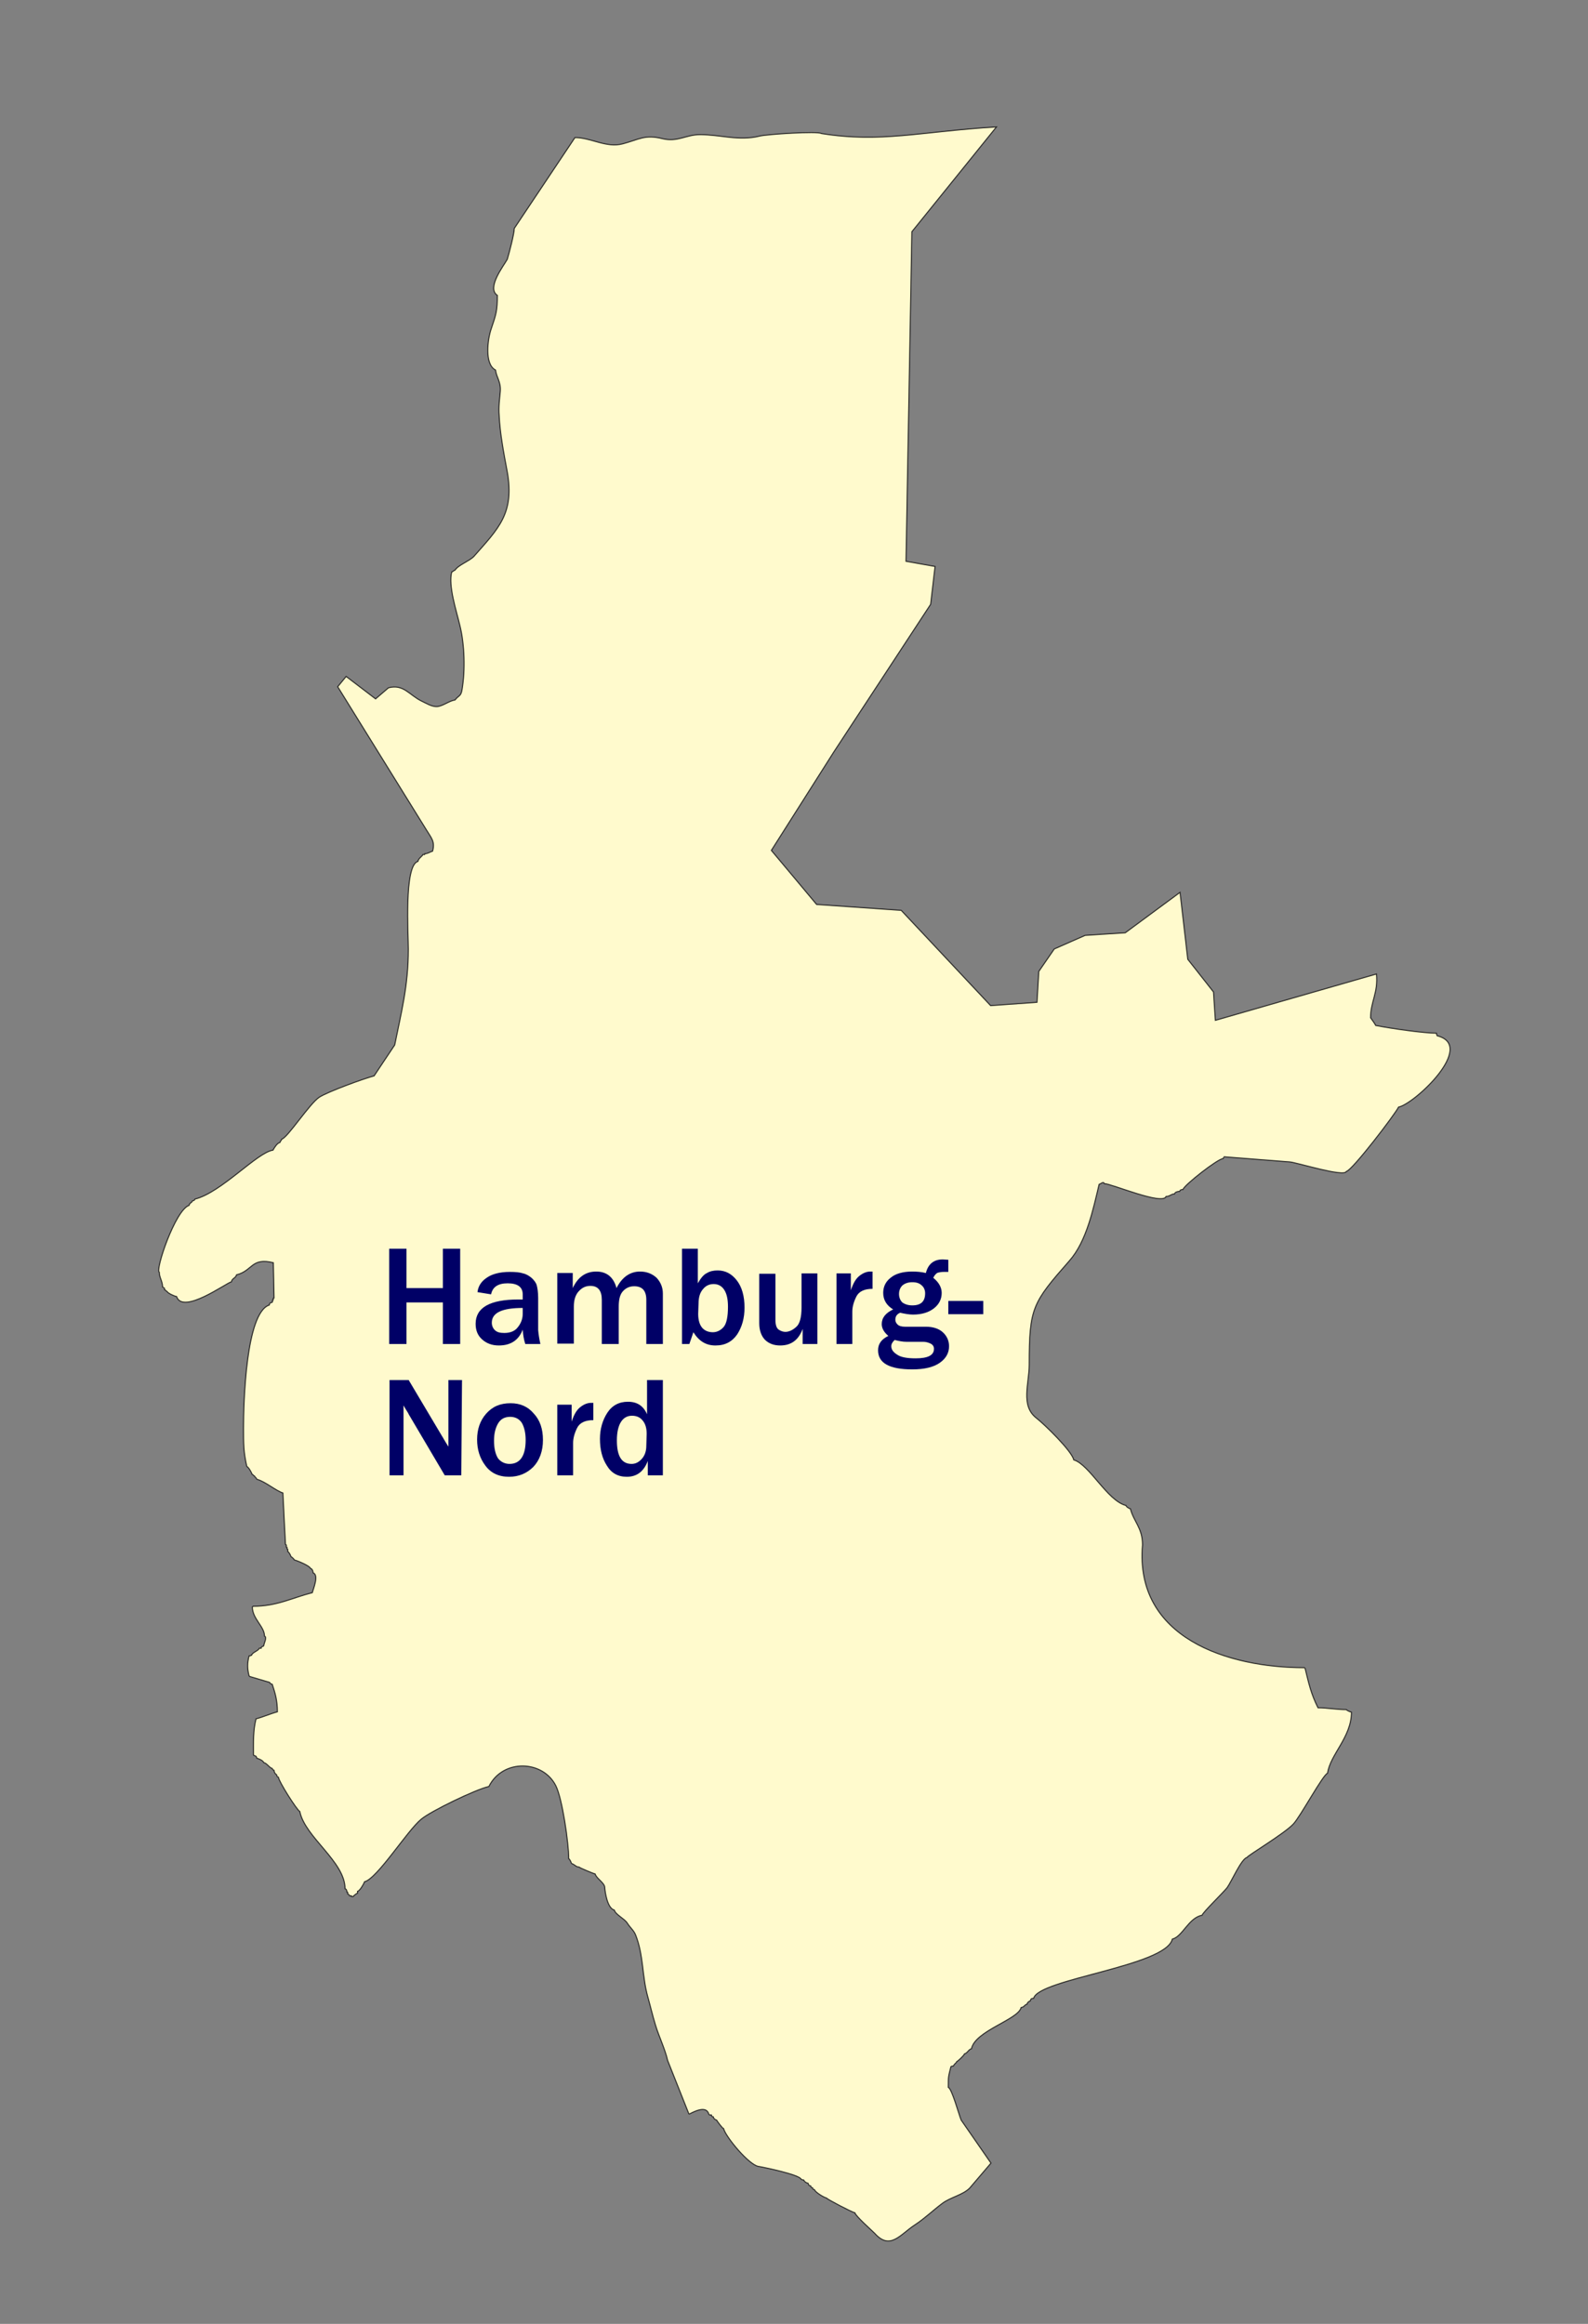 <svg xmlns="http://www.w3.org/2000/svg" xmlns:xlink="http://www.w3.org/1999/xlink" viewBox="0 0 431.7 631.8" xmlns:v="https://vecta.io/nano"><rect x="0" y="0" width="431.7" height="631.8" fill="#808080" stroke="none"/><path d="M187.3 574.8c1.4-.7 4.7-2.5 5.4 0l.2.2h.5c.1.4 0 .4.5.5.1.5.5.8.9.9.1.2 1.6 2.3 1.9 2.3.6 2.3 6.9 9.9 9.5 10.3 1.8.3 11.3 2.3 11.6 3.5.3.1.4.2.7.2.1.4.7.8 1.2.9.1.5.2.6.7.7.1.4 0 .4.5.5.1.4 0 .4.5.5.2.7 2.5 2.1 3.3 2.3.1.3 7 3.9 7.7 4 .2.9 4.5 4.7 5.4 5.6 4.2 4.7 6.9.3 10.9-2.3 2.6-1.7 5-4 7.4-5.8 2.2-1.7 5.6-2.3 7.5-4.2l5.8-6.8h0l-8.1-11.7c-.6-1.4-2.5-8.5-3.5-8.9 0-3.2 0-2.7.7-5.6.7-.2-.3-.1.7-.2.2-.6.8-.8.9-1.2.3-.1 2-1.7 2.1-2.1.8-.2 1.1-1.2 1.9-1.4 1-4.9 12.7-7.9 13.5-11.2.9-.1.9-.8 1.6-.9.1-.5.5-.8.9-.9.1-.6.4-.7.9-.7 1.3-5.3 35.9-8.7 37.7-16.1 2.8-.7 4.4-5.8 8.1-6.5.2-.8 5.7-6.1 6.8-7.5 1.1-1.5 3.9-7.9 5.4-8.2.1-.5 10.2-6.5 12.6-9.1 1.9-2 8.1-13.5 9.3-13.8.7-5.1 6.5-9.8 6.5-16.6-.4-.1-1.3-.5-1.4-.7-2.6 0-5.3-.5-7.7-.5-1.9-3.8-2.5-6.6-3.5-10.7l-.2-.2c-20.7 0-46.2-8-44-33.4 0-4.6-2.4-6.3-3.3-9.8-.4-.1-1.1-.5-1.2-.9-5.1-1.3-9.9-11.1-14.2-12.4-.5-2.4-8-9.7-10.2-11.4-4.3-3.4-1.9-9.3-1.9-14.5 0-15.5.9-16.8 10.9-28.2 4.7-5.3 6.5-14.1 8.1-20.8.4-.1 1.2-.9 1.4-.2 1.9 0 15.9 6 16.8 3.5 1 0 1.4-.7 2.3-.7.1-.5.9-.7 1.4-.7.1-.4.5-.5.9-.5.3-1.2 9.5-8.4 10.9-8.4.2-.5.1 0 .2-.5l17.9 1.4c2.1.2 14.8 4.2 15.4 2.6 1.7-.4 13.2-15.5 14.2-17.5 4.4-.9 21.2-16.7 10.5-19.4-.1-.3-.2-.4-.2-.7-3.4 0-12.5-1.3-16.5-2.1-.1-.3-1.4-2.1-1.4-2.1 0-4.4 2.1-6.8 1.6-11.9l-43.8 12.6-.5-7.7-7-8.9-2.1-18.2-14.9 11-10.9.7-8.4 3.7-4.2 6.1-.5 8.4-12.6.9-24.3-25.9-23-1.6-12.3-14.7 17-26.8 26.3-40.1 1.2-10.3-7.9-1.4 1.6-89.6 23-28.5h0c-21 1.3-31.4 4.4-47.6 1.8-.9-.7-14.9.2-16.8.7-5.7 1.4-10.6-.4-16.2-.4-3.8 0-6.1 2.1-10.2 1.1-4.8-1.2-6.3.2-10.8 1.4s-8.6-1.7-13-1.7l-16.5 24.7c0 1.4-1.4 6.8-1.9 8.4-1 1.8-5.7 7.8-2.7 9.8 0 4.1-.3 5.1-1.7 9.2-.9 2.6-1.9 9.5 1.2 11.1.3 2.1 1.5 3.2 1.3 5.8-.2 2.3-.5 4.2-.3 6.6.2 4.8 1.3 10.5 2.2 15.3 2 11.3-2.4 15.4-9.1 23-1.3 1.3-4.2 2.3-5.1 3.7-.4.1-.5.4-.9.5-1 3.8 1.3 10.6 2.2 14.5 1.3 5.1 1.5 12.3.6 17.5-.3 1.9-.9 1.5-1.9 2.8-1.5.2-3.2 1.6-4.8 1.8-1.5.1-3-.9-4.3-1.5-3.3-1.6-4.9-4.7-9-3.6l-3.5 3-8-6.1-2.3 2.8h0l24.1 38.9c1.4 2.3 2.4 3.2 1.7 5.8-.7.2-1.3.7-2.1.7-.1.4 0 .2-.5.2-.3.6-1.2 1-1.4 1.9-3.8 1-2.6 20.1-2.6 23.8 0 10.1-1.9 17.1-3.7 26.1l-5.6 8.4c-2.7.7-12.6 4.3-14.9 5.8-2.7 1.8-8.6 11-10.2 11.4-.1.4-.4.5-.5.9-.8.2-1.5 1.4-1.9 2.1-4.3.6-14 11.5-21.2 13.3-.1.3-.3.4-.7.5-.2.6-.7.4-.9 1.2-3.8 1.3-9.3 17.8-8.1 18.2 0 1.4.9 2.5.9 4 .5.2 0 .1.5.2v.5c.4.1.2.3.7.5.2.5 2 1.3 2.6 1.4 1.7 5 13.5-3.7 14.9-4 .2-1 1.2-1 1.4-1.9 4.4-1.1 4-4.8 10-3.3l.2 9.6c-.4.1-.2 0-.2.5-.4.1-.2 0-.2.5l-.2.2c-.5.1-.6.2-.7.7-6.4 2.1-7 26.8-7 33.4 0 4.4 0 6.6.9 10.5.4.1 1.3 1.6 1.4 2.1.4.1.2.3.7.5.1.4.3.2.5.7l.2.2c2.2.6 5.1 3.1 7 3.7l.7 14c.4.1.2.3.2.7.4.1.2 0 .2.5.4.1.2.3.2.7.3.1.8 1 .9 1.4.2.1.8.6.9.9.8.2 4.2 1.6 4.4 2.3.4.1.7.6.7 1.2 1.7.6 0 4.5-.2 5.4-5.5 1.4-9.6 3.7-16.1 3.7l-.2.2c0 3.2 3.3 5.3 3.3 7.9.8.3-.2 2.1-.2 2.6l-.2.2c-.4.1-.4 0-.5.5h-.5c-.2.7-1.9 1.1-2.1 1.9-.3.1-.4.2-.7.2-.5 2.1-.5 3.3 0 5.4l.2.2 5.4 1.6c.1.3.3.4.7.5.8 2.4 1.4 4.4 1.4 7.5-1.6.4-3.9 1.4-5.8 1.9-.8 3.1-.7 6.3-.7 9.8l.2.2c.5.1.6.2.7.7.4.1 1.7.6 1.9 1.2.9.2 1.5 1.4 2.3 1.6.1.3.2.4.5.5 0 .5.3 1 .7 1.2.1.5.1.5.5.7 0 1 5 8.9 5.8 9.3 1.4 7 12.3 13.6 12.3 21 .4.1.5.5.5.9.4.1.2 0 .2.5.3.1.4.2.5.5h.5c.1.4 0 .2.5.2 0-.1 1-.9 1.2-.9v-.5c.6-.1 1.7-2 1.9-2.6 3.5-.9 11.6-13.9 15.4-17 2.6-2.2 14.8-8.1 18.4-8.9 3.8-7.6 14.7-7.2 18.2-.2 1.8 3.6 3.5 15.7 3.5 19.8.2.1.6.8.7 1.2l.2.2c.7.2 1.1.9 1.9.9.1.2 4 1.8 4.4 1.9.3 1.2 2.6 2.4 2.6 3.7.1 1.3.7 5.6 2.6 6.1.3 1.2 2.7 2.3 3.5 3.5.8 1.3 1.8 2 2.3 3.3 2.2 5.6 1.7 11.1 3.3 16.8.7 2.5 1.3 5.1 2.1 7.7.9 3 2.6 6.5 3.3 9.6l5.8 14.6h0 0z" fill-rule="evenodd" fill="#fffacd" stroke="#2b2a29" stroke-width=".284" stroke-miterlimit="10"/><g fill="#006"><path d="M125.1 365.4h-4.7v-11.3h-9.9v11.3h-4.7v-25.9h4.7v10.7h9.9v-10.7h4.7v25.9zm21.8 0h-4.1c-.4-1.2-.6-2.5-.7-3.9-1.1 2.9-3.3 4.3-6.5 4.3-1.9 0-3.4-.6-4.6-1.7s-1.7-2.5-1.7-4.2c0-4.4 3.9-6.6 11.6-6.6h1.2v-1.4c0-2-1.4-3-4.1-3-2.6 0-4.1 1-4.5 3l-3.7-.6c.2-1.6 1-2.9 2.5-3.9 1.4-1 3.5-1.6 6.3-1.6 1.5 0 2.7.1 3.6.4.9.2 1.7.7 2.4 1.3.6.6 1.1 1.2 1.3 1.9s.4 1.9.4 3.5v8.7c.1 1.2.3 2.4.6 3.8zm-4.8-9.8c-5.6 0-8.4 1.3-8.4 4 0 .8.3 1.5.8 2 .6.6 1.4.8 2.6.8 1.6 0 2.9-.5 3.7-1.6.8-1 1.3-2.2 1.3-3.6v-1.6h0zm38.1 9.8h-4.5v-12c0-2.5-1.1-3.7-3.3-3.7-1.3 0-2.3.5-3.1 1.4s-1.1 2.3-1.1 4.2v10.1h-4.6v-12c0-2.5-1-3.8-3.1-3.8-1.3 0-2.3.5-3.2 1.5s-1.3 2.4-1.3 4.1v10.1h-4.5v-19.2h4.2v4.1c1.4-3 3.5-4.5 6.4-4.5 2.8 0 4.7 1.5 5.5 4.5 1.5-3 3.7-4.5 6.4-4.5 1.8 0 3.3.6 4.5 1.7 1.1 1.2 1.7 2.6 1.7 4.3v13.7h0zm7.2 0h-2v-25.9h4.3v9.4c.8-1.4 1.6-2.4 2.5-2.8.8-.5 1.8-.7 2.9-.7 2.1 0 3.8.9 5.2 2.7s2.1 4.3 2.1 7.4c0 2.9-.7 5.3-2 7.3-1.4 2-3.3 3-5.9 3s-4.5-1.2-6-3.6l-1.1 3.2h0zm2.4-8.2c0 1.7.4 3 1.1 3.8s1.7 1.2 2.9 1.2c1.1 0 2.1-.5 2.9-1.4s1.2-2.8 1.2-5.5c0-2-.3-3.5-1-4.6s-1.7-1.6-2.9-1.6-2.2.5-2.9 1.4c-.8.9-1.2 2.2-1.2 3.9l-.1 2.8h0zm32.4 8.2h-4v-4.1c-1.1 3-3.1 4.5-6.1 4.5-1.7 0-3.1-.5-4.2-1.6-1-1.1-1.5-2.6-1.5-4.5v-13.4h4.4v12.5c0 1.4.3 2.3.9 2.7s1.2.6 1.8.6c.9 0 1.9-.4 2.9-1.3 1-.8 1.5-2.6 1.5-5.4v-9.2h4.3v19.2h0z"/><use xlink:href="#B"/><path d="M257.8 342.5v3.3h-1.3c-.6 0-1.1.1-1.5.2s-.9.6-1.3 1.4c1.5 1.2 2.3 2.6 2.3 4.1 0 1.7-.7 3.1-2.1 4.2s-3.3 1.7-5.7 1.7c-1 0-2.2-.2-3.5-.5-.9.4-1.3 1-1.3 1.9 0 .5.2.9.6 1.3s1.1.6 2 .6h5.7c1.9 0 3.5.5 4.6 1.5s1.7 2.3 1.7 3.8c0 1.8-.8 3.3-2.5 4.5s-4.2 1.8-7.5 1.8c-6.2 0-9.3-1.7-9.3-5.2 0-1.7.9-3 2.8-3.9-1.2-1-1.8-2.1-1.8-3.2 0-1.7 1-3 3.1-4-1.8-1.1-2.7-2.6-2.7-4.5 0-1.6.6-3 2-4.1 1.3-1.1 3.3-1.7 5.9-1.7 1.2 0 2.5.1 3.7.4.6-2.4 2.1-3.7 4.6-3.7l1.5.1h0zm-9.8 12.4c2.4 0 3.5-1.1 3.5-3.3 0-.8-.3-1.6-.9-2.1-.6-.6-1.4-.9-2.6-.9-1.1 0-2 .3-2.7.9-.6.6-.9 1.4-.9 2.3s.3 1.7.9 2.3c.7.5 1.6.8 2.7.8zm-4.8 9.4c-.6.6-.9 1.1-.9 1.7 0 .9.5 1.6 1.6 2.3 1 .7 2.7 1 5 1 3.3 0 5-.8 5-2.6 0-.6-.3-1.1-.9-1.4s-1.3-.5-2-.5h-4.6c-1 0-2-.2-3.2-.5h0zm24.1-10.6v3.6h-9.5v-3.6h9.5zm-141.9 47.4h-4.5l-9.8-16.6c-.1-.3-.4-.7-.7-1.2-.2-.3-.4-.7-.7-1.2v19h-3.8v-25.9h5.2l9.1 15.3c.1.1.6 1.1 1.7 2.8v-18.1h3.7l-.2 25.9h0zm13 .4c-2.8 0-5-1-6.5-3.1-1.5-2-2.2-4.4-2.2-7 0-2.8.8-5.2 2.5-7.1s3.8-2.8 6.6-2.8c2.6 0 4.7.9 6.3 2.8 1.7 1.8 2.5 4.2 2.5 7.2s-.9 5.5-2.6 7.3c-1.8 1.8-4 2.7-6.6 2.7h0zm.1-3.5c2.9 0 4.4-2.2 4.4-6.5 0-2-.4-3.5-1-4.6-.7-1.1-1.8-1.7-3.2-1.7-1.5 0-2.6.6-3.3 1.8s-1.1 2.7-1.1 4.7c0 2.1.4 3.7 1.1 4.8.7.9 1.8 1.5 3.1 1.5h0z"/><use xlink:href="#B" x="-75.9" y="35.7"/><path d="M180.1 401.1h-4v-3.9c-1.1 2.9-3 4.3-5.7 4.3-2.4 0-4.2-1-5.4-3-1.3-2-1.9-4.4-1.9-7.3 0-2.7.7-5.1 2-7.1s3.2-3 5.6-3c2.5 0 4.2 1.1 5.2 3.4v-9.3h4.3v25.9zm-4.3-11.3c0-1.6-.4-2.8-1.1-3.6-.7-.9-1.7-1.3-2.9-1.3-1.3 0-2.3.6-3 1.7s-1.1 2.8-1.1 5c0 4.3 1.3 6.4 4 6.4 1.1 0 2-.5 2.8-1.4s1.2-2.1 1.2-3.5l.1-3.3h0z"/></g><defs ><path id="B" d="M231.7 365.4h-4.3v-19.2h3.9v4.6c.6-1.8 1.3-3.1 2.3-3.9s2-1.2 3-1.2h.6v4.7c-2.2 0-3.7.7-4.4 2.1s-1.1 2.8-1.1 4.1v8.8h0z"/></defs></svg>